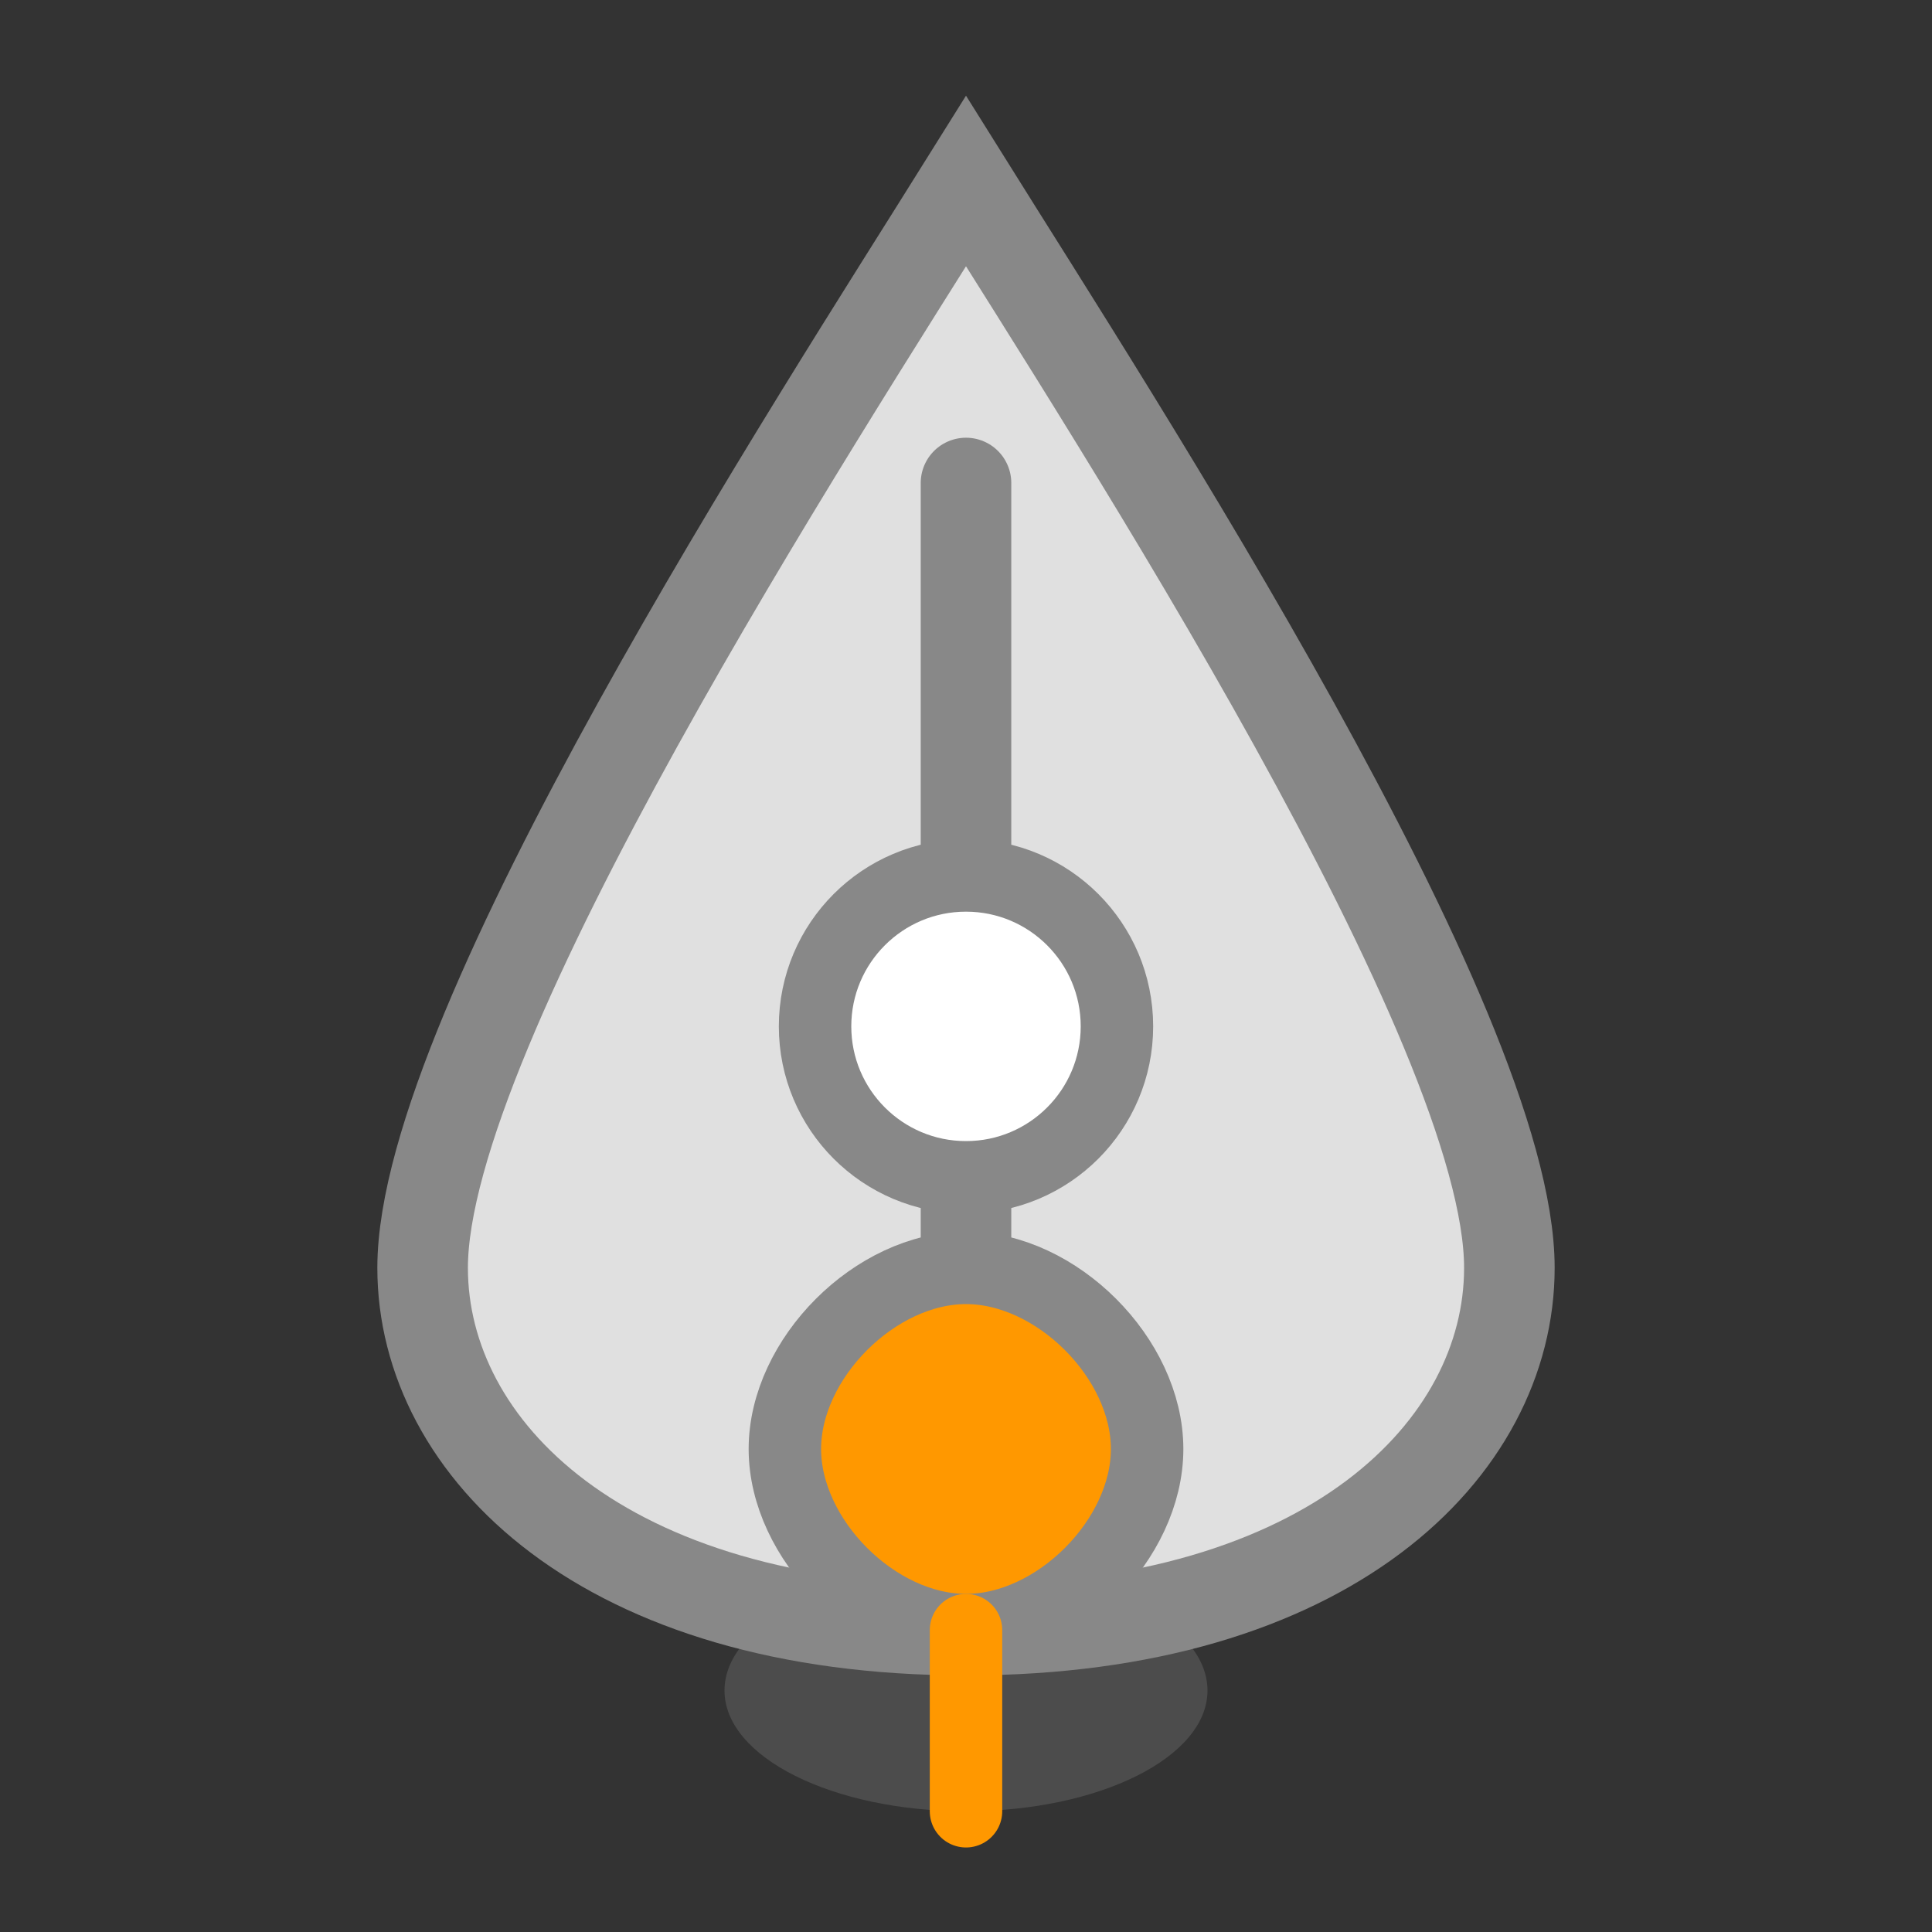 <svg width="32" height="32" viewBox="0 0 32 32" fill="none" xmlns="http://www.w3.org/2000/svg">
  <rect x="0" y="0" width="32" height="32" fill="#333333" stroke="none"/>
  <g>
    <ellipse cx="16" cy="28" rx="4" ry="2" fill="#888" fill-opacity="0.3"/>
    <path d="M16 3C18.5 7 25 17 25 21C25 24 22 27 16 27C10 27 7 24 7 21C7 17 13.5 7 16 3Z" fill="#e0e0e0" stroke="#888" stroke-width="1.5"/>
    <path d="M16 8V22" stroke="#888" stroke-width="1.5" stroke-linecap="round"/>
    <circle cx="16" cy="17" r="2.5" fill="#fff" stroke="#888" stroke-width="1.2"/>
    <path d="M16 27C17.5 27 19 25.5 19 24C19 22.5 17.5 21 16 21C14.5 21 13 22.5 13 24C13 25.5 14.5 27 16 27Z" fill="#ff9800" stroke="#888" stroke-width="1.2"/>
    <path d="M16 27V30" stroke="#ff9800" stroke-width="1.2" stroke-linecap="round"/>
  </g>
</svg>
